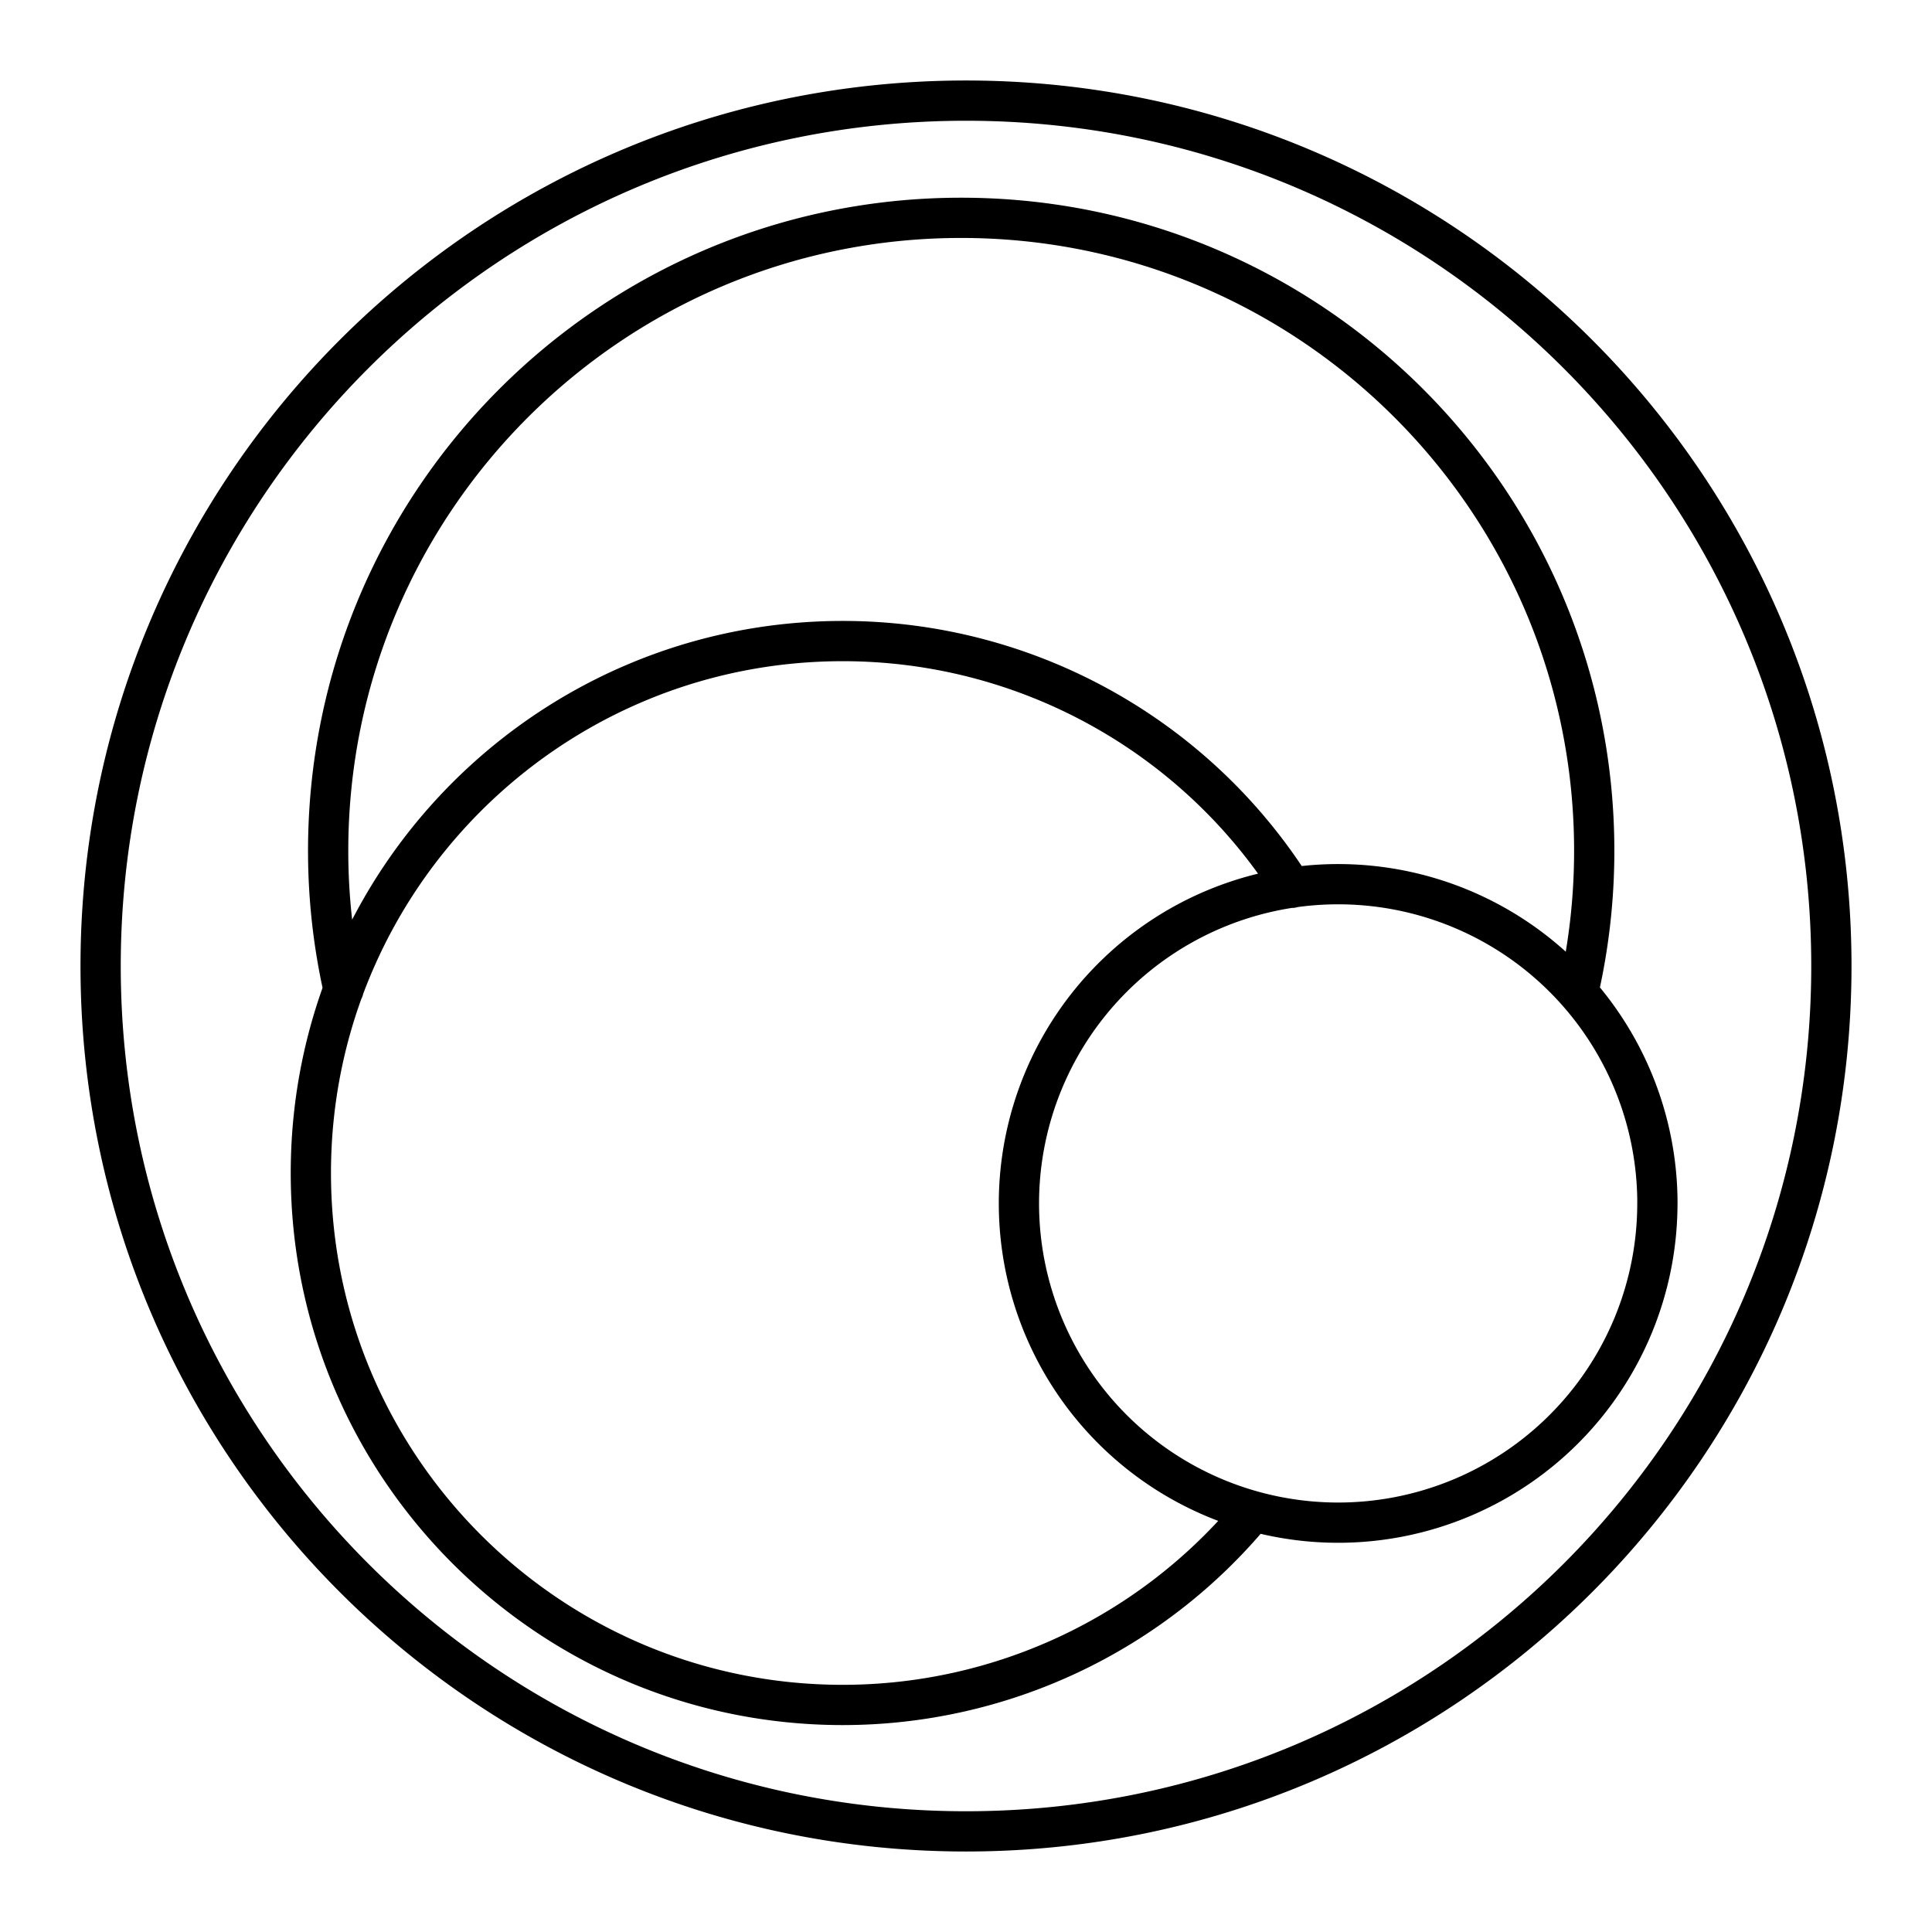 <svg xmlns="http://www.w3.org/2000/svg" width="1em" height="1em" viewBox="0 0 48 48"><path fill="none" stroke="currentColor" stroke-linecap="round" stroke-linejoin="round" d="M41.177 29.9a7.93 7.93 0 1 1-15.862-.002a7.93 7.93 0 0 1 15.863.002zm-10.043 7.653a13.22 13.22 0 0 1-10.195 4.806c-7.299 0-13.216-5.917-13.216-13.216h0c0-7.299 5.917-13.216 13.216-13.216h.001c4.523 0 8.732 2.312 11.157 6.13M8.535 24.584a15.7 15.7 0 0 1-.382-3.443c-.001-8.686 7.04-15.728 15.725-15.729h.002c8.686 0 15.727 7.04 15.728 15.726v.002h0a15.7 15.7 0 0 1-.394 3.499M45.5 24c0 11.874-9.626 21.5-21.5 21.5S2.5 35.874 2.5 24S12.126 2.5 24 2.5S45.5 12.126 45.5 24"/></svg>